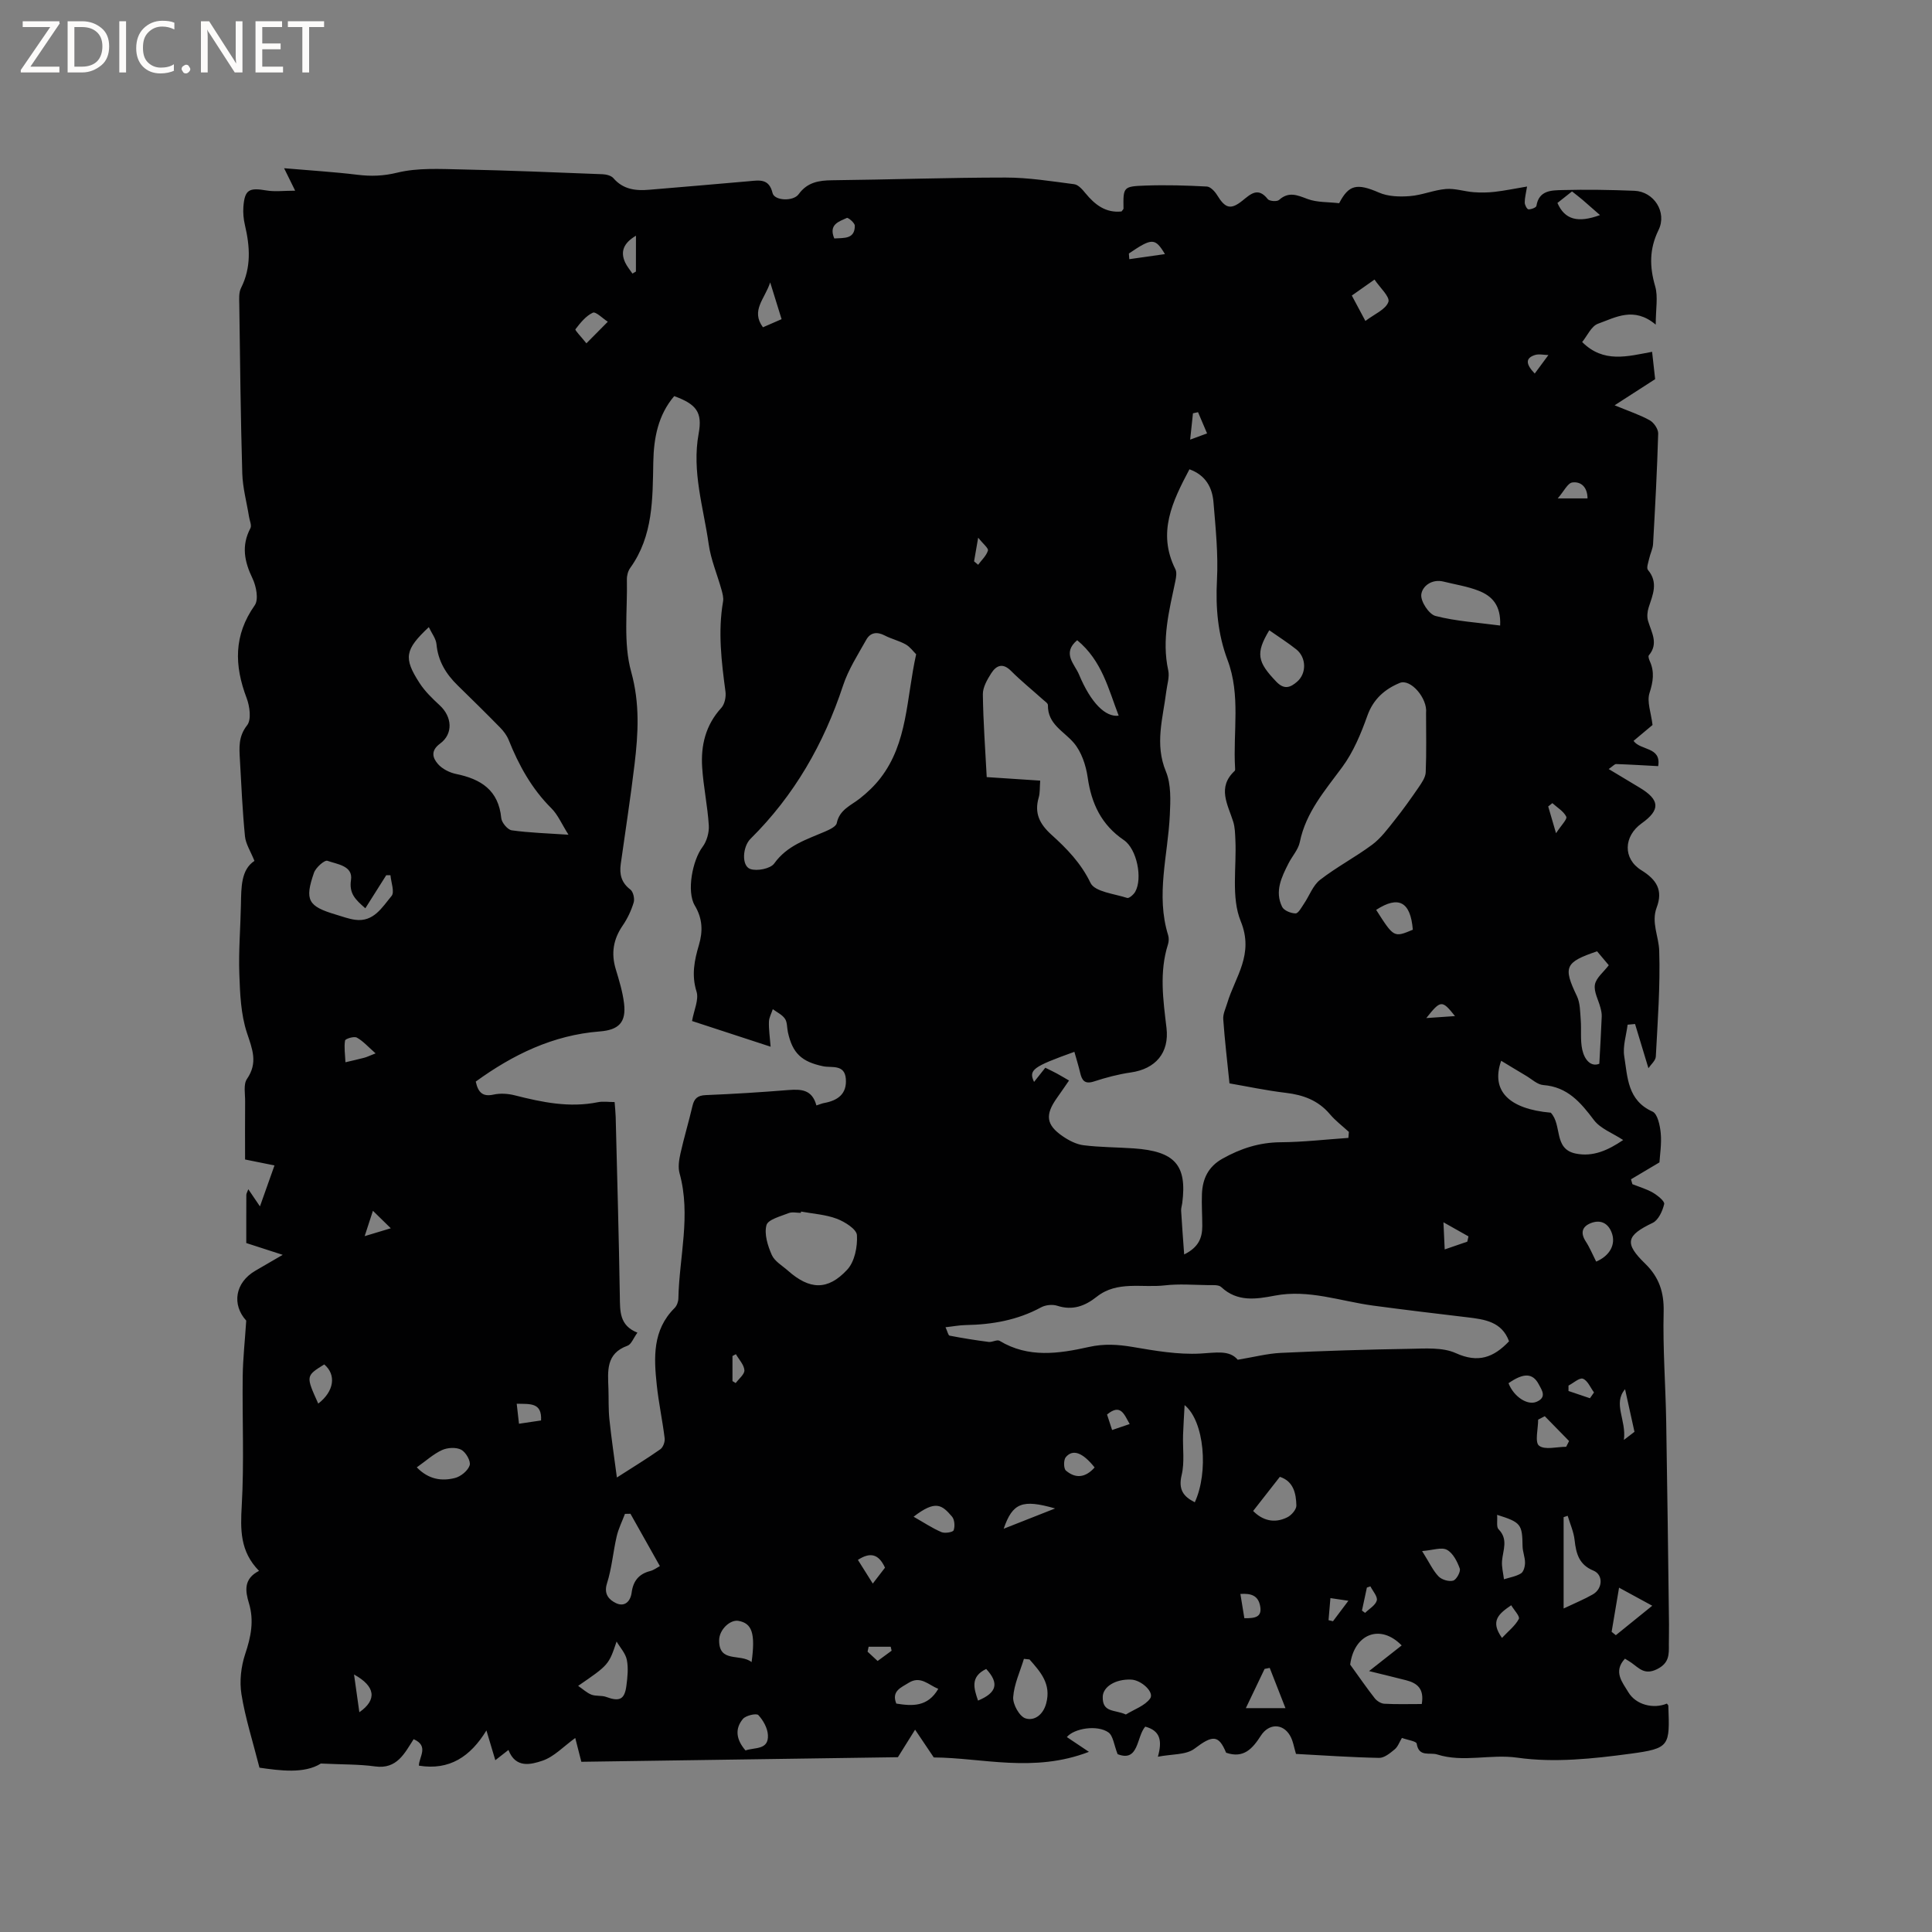 <svg enable-background="new 0 0 400 400" viewBox="0 0 400 400" xmlns="http://www.w3.org/2000/svg"><rect x="0" y="0" width="400" height="400" fill="#808080" stroke="none"/><g fill="#fcfbfa"><path d="m12.4 4.8-6.1 9h6v1.2h-8v-.5l6.1-8.9h-5.7v-1.2h7.6v.4z"/><path d="m14 15v-10.6h3c1.6 0 2.9.5 4 1.4s1.6 2.2 1.6 3.8-.5 3-1.6 3.9-2.4 1.5-4 1.5zm1.4-9.4v8.2h1.6c1.3 0 2.4-.4 3.1-1.1s1.1-1.8 1.1-3.1-.4-2.3-1.2-3-1.8-1-3.1-1z"/><path d="m26.1 4.4v10.6h-1.4v-10.6z"/><path d="m36.1 14.6c-.8.4-1.8.6-2.9.6-1.5 0-2.7-.5-3.6-1.4s-1.4-2.2-1.4-3.8c0-1.7.5-3.1 1.5-4.1s2.3-1.6 3.9-1.6c1 0 1.8.1 2.5.4v1.4c-.8-.4-1.6-.6-2.5-.6-1.2 0-2.1.4-2.9 1.2s-1.1 1.8-1.1 3.2c0 1.3.3 2.3 1 3s1.6 1.1 2.7 1.1c1 0 2-.2 2.7-.7v1.3z"/><path d="m37.6 14.3c0-.2.1-.5.3-.6s.4-.3.6-.3c.3 0 .5.1.6.3s.3.4.3.6-.1.4-.3.6-.4.3-.6.3c-.3 0-.5-.1-.6-.3s-.3-.4-.3-.6z"/><path d="m50.2 15h-1.6l-5.3-8.2c-.2-.2-.3-.5-.4-.7 0 .2.1.7.1 1.5v7.4h-1.4v-10.6h1.7l5.2 8.1c.2.4.4.6.4.7 0-.3-.1-.8-.1-1.5v-7.3h1.4z"/><path d="m58.6 15h-5.7v-10.6h5.5v1.2h-4.1v3.4h3.8v1.2h-3.8v3.6h4.3z"/><path d="m67.1 5.6h-3.1v9.4h-1.4v-9.4h-3v-1.2h7.5z"/></g><path d="m343.31 158.62c-3.05-.16-5.87-.34-8.7-.43-.33-.01-.67.43-1.55 1.03 2.33 1.4 4.36 2.62 6.39 3.84 4.24 2.54 4.36 4.61.43 7.41-3.73 2.67-3.93 7.31-.04 9.71 3.16 1.96 4.51 4.15 3.15 7.73-1.15 3.06.44 5.97.53 8.9.24 7.29-.32 14.62-.7 21.93-.04.84-1.01 1.64-1.53 2.42-1.02-3.36-1.89-6.26-2.77-9.15-.51.05-1.02.09-1.54.14-.27 2.19-1.03 4.45-.7 6.54.7 4.33.66 9.13 5.85 11.45 1.06.47 1.56 2.9 1.71 4.49.2 2.18-.17 4.42-.27 6.03-2.23 1.32-4.06 2.41-5.89 3.5.1.34.19.67.29 1.01 1.43.57 2.94 1 4.25 1.76.97.57 2.47 1.77 2.33 2.36-.34 1.44-1.19 3.32-2.38 3.89-5.49 2.62-5.92 4.21-1.55 8.45 2.84 2.76 3.92 5.88 3.82 9.95-.19 7.59.4 15.19.53 22.78.24 13.98.4 27.96.58 41.94.02 1.38-.04 2.76-.03 4.14.02 2.12.1 3.88-2.46 5.15-2.54 1.25-3.67-.17-5.23-1.29-.41-.3-.86-.55-1.4-.89-2.52 2.7-.48 4.95.68 6.91 1.59 2.69 5.25 3.54 8 2.39.1.15.29.3.3.45.3 8.31.37 8.83-7.86 9.93-7.72 1.04-15.76 1.9-23.38.82-5.64-.8-11.19 1.06-16.63-.67-1.53-.48-3.78.63-4.23-2.24-.08-.5-1.84-.74-3.06-1.18-.51.85-.83 1.82-1.5 2.37-.94.78-2.15 1.78-3.22 1.76-5.71-.11-11.42-.51-17.21-.82-.41-1.32-.59-2.71-1.25-3.82-1.48-2.52-4.36-2.53-6.02.04-1.72 2.67-3.55 4.79-7.2 3.53-1.55-3.78-2.84-3.64-6.55-.83-1.75 1.32-4.67 1.09-7.57 1.66.93-3.32.5-5.39-2.62-6.23-1.84 2.11-1.3 7.43-5.72 5.7-.76-1.92-.92-3.82-1.91-4.51-2.32-1.62-7.11-.83-8.6.97 1.29.87 2.59 1.74 4.57 3.06-11.45 4.42-22.17 1.21-32.12 1.16-1.31-1.95-2.36-3.51-3.87-5.75-1.45 2.32-2.36 3.78-3.56 5.7-21.35.31-43.48.63-65.54.95-.51-2-.95-3.72-1.26-4.93-2.44 1.77-4.39 3.89-6.78 4.7-2.37.8-5.57 1.65-7.05-2.22-.95.74-1.67 1.3-2.72 2.12-.57-1.91-1.09-3.66-1.84-6.16-3.3 5.4-7.63 8.32-13.98 7.29 0-1.79 2.16-4.06-1.09-5.48-1.86 2.87-3.43 6.27-7.98 5.64-3.27-.46-6.62-.38-11.23-.6-3.42 2.17-8.51 1.46-12.71.86-1.4-5.5-2.94-10.29-3.73-15.2-.43-2.68-.09-5.73.77-8.32 1.19-3.54 1.88-6.9.78-10.53-.77-2.55-1.14-5.05 2.09-6.7-3.96-4.03-3.86-8.55-3.58-13.51.51-8.91.09-17.88.2-26.82.05-3.67.46-7.33.73-11.48-3-3.29-2.36-7.89 1.94-10.36 1.72-.99 3.43-1.99 5.61-3.26-2.87-.93-5.21-1.69-7.54-2.44 0-3.42-.01-6.7.01-9.98 0-.27.18-.53.41-1.16.85 1.24 1.52 2.24 2.41 3.55 1-2.83 1.9-5.36 3.01-8.48-2.26-.46-4.33-.88-6.09-1.23 0-4.15-.03-8.08.01-12.01.02-1.58-.39-3.55.38-4.66 2.31-3.37 1.12-6.16-.01-9.57-1.26-3.83-1.43-8.09-1.57-12.19-.17-4.76.24-9.54.33-14.31.07-3.63.02-7.27 2.8-9.08-.8-2-1.8-3.5-1.96-5.08-.52-5.27-.75-10.57-1.05-15.87-.14-2.48-.35-4.79 1.49-7.13.92-1.16.55-3.93-.1-5.64-2.56-6.74-2.7-13 1.68-19.2.84-1.19.32-3.93-.45-5.54-1.7-3.52-2.35-6.8-.45-10.41.31-.58-.15-1.57-.28-2.37-.48-3-1.31-5.98-1.4-8.99-.34-11.66-.46-23.32-.62-34.98-.02-1.15-.12-2.46.37-3.42 2.14-4.26 1.84-8.58.8-13.01-.29-1.22-.41-2.53-.32-3.77.27-3.55 1.16-4.02 4.76-3.4 1.74.3 3.58.05 5.96.05-.86-1.74-1.35-2.73-2.29-4.65 5.44.47 10.32.76 15.15 1.35 2.84.35 5.4.27 8.31-.44 4.23-1.03 8.84-.75 13.28-.66 9.72.2 19.45.61 29.17.99.78.03 1.8.28 2.26.81 2.05 2.38 4.66 2.65 7.5 2.4 6.85-.59 13.71-1.14 20.56-1.76 2.18-.2 4.17-.6 4.9 2.45.38 1.59 4.27 1.79 5.4.24 1.8-2.48 4.16-2.86 6.96-2.89 11.97-.13 23.93-.56 35.9-.56 4.74 0 9.49.77 14.2 1.38.84.11 1.69 1.09 2.31 1.85 1.97 2.4 4.21 4.14 7.48 3.79.19-.27.41-.44.41-.6-.07-4.46-.08-4.6 4.56-4.76 4.23-.15 8.47-.03 12.7.2.75.04 1.66 1.02 2.13 1.79 1.68 2.75 2.81 3.07 5.21 1.15 1.68-1.34 3.23-2.93 5.26-.34.34.44 1.92.56 2.34.18 2.01-1.81 3.77-1 5.91-.2 1.95.73 4.21.6 6.54.87 1.99-3.84 3.68-4.18 8.24-2.2 1.89.83 4.28.9 6.4.73 2.51-.19 4.94-1.26 7.45-1.47 1.88-.16 3.82.51 5.75.66 1.44.11 2.91.09 4.34-.07 2.07-.24 4.12-.66 6.72-1.1-.22 1.39-.49 2.35-.48 3.32 0 .5.47 1.38.77 1.4.56.03 1.6-.37 1.65-.71.51-3.25 3.13-3.22 5.35-3.28 4.97-.13 9.96-.05 14.94.15 4.04.16 6.8 4.44 4.99 8.13-1.92 3.92-1.88 7.58-.69 11.66.62 2.15.11 4.64.11 7.92-4.52-3.8-8.31-1.49-11.94-.19-1.4.5-2.25 2.54-3.29 3.79 4.44 4.44 9.4 2.96 14.48 2.03.23 2.09.44 3.95.63 5.66-2.63 1.69-5.13 3.31-8.39 5.41 3.12 1.29 5.32 2.01 7.29 3.12.85.48 1.75 1.81 1.73 2.73-.22 7.63-.63 15.25-1.06 22.87-.06 1.01-.58 1.99-.8 3-.17.79-.62 1.95-.26 2.37 2.2 2.62.99 5.14.15 7.76-.28.86-.38 1.93-.13 2.78.7 2.39 2.24 4.68.16 7.15-.17.2.04.82.2 1.19 1.02 2.24.69 4.27-.06 6.62-.57 1.78.32 4.02.63 6.6-.96.8-2.4 2.01-3.93 3.29 1.47 2.05 5.77 1.18 5.1 5.23zm-174.28 70.25c.8-.26 1.18-.43 1.58-.5 2.81-.51 4.76-1.85 4.51-5.02-.25-3.06-2.92-2.23-4.69-2.59-4.44-.93-6.36-2.67-7.31-7.09-.2-.93-.11-2.04-.61-2.76-.58-.84-1.65-1.33-2.51-1.97-.28.87-.78 1.73-.8 2.61-.05 1.56.19 3.12.35 5.16-5.98-1.95-11.17-3.65-16.27-5.32.39-2.25 1.45-4.42.93-6.09-1.07-3.4-.45-6.46.48-9.6.86-2.88.78-5.51-.84-8.22-1.74-2.91-.47-9.4 1.6-12.13.88-1.17 1.39-2.98 1.3-4.46-.25-4-1.11-7.97-1.37-11.97-.31-4.56.7-8.8 3.95-12.35.71-.77 1.02-2.3.87-3.39-.83-6.2-1.58-12.39-.5-18.64.14-.78-.11-1.67-.33-2.47-.87-3.13-2.19-6.19-2.64-9.38-1.07-7.6-3.53-15.06-2.08-22.93.81-4.41-.46-6.07-5.06-7.75-3.34 3.92-4.23 8.65-4.33 13.6-.15 7.64 0 15.32-4.77 21.96-.47.65-.72 1.61-.7 2.42.14 6.4-.78 13.11.89 19.1 1.82 6.57 1.46 12.74.7 19.12-.82 6.91-1.9 13.78-2.86 20.67-.3 2.12.12 3.88 1.99 5.29.59.45.92 1.89.69 2.67-.51 1.68-1.29 3.35-2.29 4.8-1.94 2.83-2.41 5.74-1.43 9 .7 2.32 1.43 4.69 1.72 7.08.48 3.96-1.09 5.52-5.04 5.83-9.69.75-18.01 4.83-25.66 10.38.51 2.36 1.52 3.17 3.7 2.69 1.38-.3 2.96-.2 4.35.15 5.68 1.44 11.33 2.63 17.23 1.43 1.08-.22 2.25-.03 3.47-.03.09 1.19.19 2.13.22 3.06.31 12.4.66 24.79.86 37.19.05 3.06-.1 6.01 3.64 7.49-.84 1.16-1.27 2.43-2.06 2.71-4.52 1.62-4.06 5.29-3.94 8.88.07 2.12-.02 4.25.2 6.36.42 4.01 1.02 8.01 1.55 12.04 3.44-2.21 6.29-3.94 9-5.85.57-.4.98-1.54.89-2.27-.45-3.68-1.24-7.32-1.63-11-.61-5.7-.91-11.4 3.68-15.96.47-.47.78-1.31.79-1.99.18-8.63 2.64-17.23.25-25.9-.35-1.25-.12-2.75.17-4.07.74-3.31 1.72-6.55 2.49-9.85.36-1.56 1.04-2.21 2.75-2.28 5.71-.23 11.42-.59 17.12-1.05 2.61-.19 4.9-.15 5.8 3.19zm110.14 6.72c.03-.41.06-.83.1-1.24-1.32-1.21-2.78-2.31-3.93-3.67-2.42-2.86-5.5-3.99-9.12-4.42-4.06-.48-8.07-1.34-11.67-1.96-.48-4.72-.99-9-1.29-13.28-.08-1.08.49-2.22.82-3.31 1.64-5.49 5.62-10.07 2.8-16.98-2.02-4.95-.83-11.21-1.11-16.89-.06-1.25-.08-2.56-.45-3.73-1.12-3.56-3.37-7.09.31-10.51.12-.11.09-.41.08-.62-.45-7.46 1.2-15.03-1.57-22.36-2-5.31-2.48-10.82-2.18-16.55.28-5.33-.28-10.72-.72-16.07-.25-3.05-1.59-5.61-4.98-6.84-3.51 6.64-6.71 13.12-2.91 20.69.33.65.16 1.65 0 2.44-1.28 6.1-2.87 12.15-1.48 18.5.3 1.37-.23 2.93-.41 4.4-.68 5.5-2.43 10.86-.07 16.54 1.1 2.66.95 5.99.81 8.99-.38 8.3-2.94 16.55-.35 24.9.18.58.15 1.31-.03 1.89-1.83 5.75-1 11.51-.31 17.31.61 5.17-2.28 8.49-7.38 9.22-2.58.37-5.14 1.05-7.62 1.86-1.9.62-2.5-.17-2.87-1.78-.34-1.45-.79-2.88-1.2-4.35-8.67 3.11-9.51 3.74-8.35 6.23.78-.98 1.53-1.93 2.33-2.94.92.46 1.68.81 2.41 1.21.79.43 1.57.9 2.5 1.44-.93 1.35-1.7 2.48-2.49 3.59-2.5 3.51-2.27 5.58 1.17 7.94 1.28.88 2.82 1.68 4.32 1.87 3.44.43 6.93.41 10.39.65 8.49.59 11.08 3.42 10.05 11.34-.07.53-.26 1.05-.23 1.57.17 2.89.39 5.77.63 9.05 3.06-1.51 3.74-3.51 3.75-5.87 0-2.23-.16-4.46-.07-6.68.13-3.13 1.31-5.63 4.25-7.28 3.78-2.12 7.65-3.37 12.05-3.4 4.66-.03 9.34-.58 14.02-.9zm33.26 42.11c-1.48-4.06-5.03-4.54-8.66-4.97-6.5-.77-13-1.55-19.49-2.42-6.76-.91-13.34-3.41-20.36-2.06-3.84.73-7.74 1.36-11.08-1.78-.56-.52-1.82-.38-2.76-.4-2.97-.04-5.96-.29-8.89.05-4.74.55-9.88-1-14.11 2.35-2.48 1.96-5.02 2.9-8.2 1.87-.99-.32-2.42-.17-3.35.34-4.88 2.65-10.12 3.56-15.58 3.66-1.31.02-2.61.28-4.19.45.41.87.55 1.68.84 1.74 2.68.52 5.37.95 8.08 1.3.74.1 1.75-.54 2.27-.23 5.98 3.62 12.28 2.66 18.52 1.27 3.09-.69 5.95-.52 9.02 0 4.64.79 9.39 1.62 14.04 1.37 3.17-.17 5.99-.79 7.73 1.28 3.39-.56 6.15-1.29 8.94-1.42 8.87-.42 17.75-.7 26.63-.84 3.22-.05 6.83-.36 9.6.9 4.6 2.08 7.79.92 11-2.46zm-122.75-142.24c-.6-.59-1.26-1.53-2.16-2.04-1.37-.77-2.97-1.13-4.37-1.86-1.6-.83-2.96-.6-3.79.88-1.74 3.1-3.72 6.17-4.82 9.51-3.98 12.06-10.1 22.75-19.15 31.71-1.65 1.63-1.9 5.59-.07 6.25 1.4.5 4.19-.05 4.97-1.13 2.69-3.76 6.69-4.96 10.54-6.62.91-.4 2.26-1.02 2.41-1.74.58-2.82 2.95-3.65 4.82-5.13 1.54-1.22 3-2.61 4.2-4.16 5.71-7.35 5.37-16.47 7.42-25.67zm25.68 26.16c-.11 1.43-.02 2.53-.31 3.51-.94 3.23.19 5.47 2.64 7.69 3.17 2.86 6.11 5.87 8.09 9.98.89 1.85 4.93 2.24 7.6 3.11.38.12 1.32-.69 1.65-1.27 1.57-2.76.36-8.87-2.35-10.71-4.65-3.16-6.72-7.56-7.49-12.99-.36-2.5-1.29-5.3-2.89-7.16-2.1-2.44-5.41-3.85-5.34-7.8.01-.38-.65-.79-1.03-1.14-2.2-1.98-4.52-3.85-6.61-5.94-1.73-1.74-3.07-1.11-4.1.5-.83 1.31-1.75 2.9-1.73 4.35.07 5.67.5 11.34.8 17.14 3.84.26 7.29.49 11.07.73zm79.89-14.01c.34-3.02-3.19-7.14-5.44-6.22-3.05 1.26-5.46 3.3-6.7 6.76-1.32 3.71-2.89 7.51-5.2 10.65-3.58 4.87-7.54 9.36-8.8 15.55-.32 1.57-1.6 2.93-2.35 4.43-1.44 2.84-2.88 5.78-1.31 8.97.38.77 1.82 1.35 2.78 1.36.57.01 1.22-1.23 1.73-1.98 1.13-1.66 1.85-3.8 3.35-4.97 3.42-2.66 7.31-4.69 10.79-7.28 1.8-1.34 3.21-3.27 4.63-5.05 1.75-2.19 3.38-4.49 4.97-6.8.65-.96 1.44-2.08 1.48-3.15.17-4.09.07-8.18.07-12.27zm-177.55 25.21c-1.41-2.22-2.19-4.13-3.55-5.48-4.07-4.05-6.74-8.9-8.84-14.15-.38-.94-1.05-1.83-1.77-2.56-2.88-2.94-5.82-5.83-8.77-8.71-2.42-2.36-4.08-5.04-4.4-8.54-.11-1.17-.99-2.26-1.59-3.54-4.96 4.66-5.27 6.38-1.94 11.54 1.12 1.74 2.67 3.24 4.21 4.66 2.55 2.35 2.83 5.88.07 7.91-2.03 1.49-1.54 2.98-.44 4.24.89 1.01 2.39 1.77 3.74 2.05 5.15 1.05 8.8 3.35 9.36 9.14.09.94 1.32 2.41 2.18 2.53 3.63.51 7.3.61 11.74.91zm48.15 78.02c-.02.09-.03.18-.05.27-.84 0-1.79-.24-2.51.05-1.67.67-4.28 1.32-4.6 2.49-.5 1.85.26 4.27 1.1 6.17.59 1.33 2.18 2.22 3.36 3.27 4.45 3.94 8.22 4.15 12.26-.22 1.54-1.66 2.15-4.76 2.01-7.14-.07-1.25-2.52-2.78-4.19-3.41-2.32-.87-4.91-1.02-7.38-1.48zm144.95-31.22c-2.19 6.23 1.62 9.99 10.27 10.75 2.4 2.55.52 7.5 5.15 8.46 3.62.75 6.75-.71 9.84-2.8-2.19-1.44-4.71-2.35-6.06-4.14-2.76-3.66-5.46-6.86-10.47-7.24-1.24-.09-2.41-1.24-3.6-1.94-1.71-1.01-3.39-2.04-5.13-3.09zm-235.16-31.57c-2.03-1.78-3.4-3.02-2.97-5.87.44-2.95-2.88-3.24-4.88-3.96-.59-.21-2.42 1.4-2.79 2.49-1.97 5.67-1.21 6.94 4.55 8.65 1.32.39 2.63.89 3.98 1.07 3.84.52 5.6-2.61 7.54-4.93.67-.81-.11-2.83-.23-4.3-.29 0-.58 0-.87 0-1.4 2.2-2.79 4.4-4.33 6.85zm218.72 164.75c.55-3.2-.98-4.35-3.27-4.93-2.35-.6-4.71-1.17-7.64-1.89 2.68-2.1 4.7-3.7 6.75-5.31-4.44-4.57-9.85-2.35-10.66 3.97 2 2.77 3.48 4.92 5.09 6.97.44.56 1.28 1.09 1.96 1.13 2.53.14 5.05.06 7.77.06zm16.23-223.29c.2-4.26-1.76-6.14-4.42-7.19-2.33-.92-4.86-1.3-7.31-1.91-2.43-.6-4.42.97-4.6 2.7-.15 1.42 1.59 4.07 2.95 4.42 4.22 1.09 8.65 1.35 13.38 1.98zm-180.06 183.9c-.38.01-.76.02-1.14.02-.58 1.55-1.34 3.05-1.71 4.65-.75 3.23-1.01 6.6-2.01 9.74-.72 2.26.47 3.41 1.84 4.08 1.77.86 3.02-.28 3.27-2.2.31-2.35 1.48-3.84 3.83-4.43.74-.19 1.4-.7 2.01-1.03-2.13-3.77-4.11-7.3-6.09-10.83zm200.13-116.45c-6.69 2.26-7.05 3.27-4.18 9.27.68 1.42.66 3.21.79 4.85.17 2.08-.12 4.23.32 6.24.46 2.1 1.79 3.63 3.53 2.92.19-3.58.38-6.67.5-9.77.03-.61-.11-1.25-.27-1.85-.41-1.6-1.4-3.28-1.14-4.76.24-1.4 1.77-2.57 2.87-4.02-.74-.89-1.61-1.91-2.42-2.88zm-6.09 116.87c-.28.09-.56.19-.84.28v18.91c2.47-1.17 4.33-1.93 6.05-2.92 2.06-1.18 2.19-4.07.12-4.92-2.97-1.22-3.58-3.5-3.89-6.28-.18-1.73-.94-3.39-1.44-5.07zm-61.78-183.34c-2.88 4.78-2.46 6.56 1.45 10.64 1.67 1.75 2.95 1.19 4.31.01 1.99-1.72 1.93-4.99-.14-6.67-1.72-1.38-3.59-2.55-5.62-3.98zm-49.64 213.08c-.39-.04-.77-.08-1.16-.12-.8 2.64-2.04 5.26-2.22 7.94-.1 1.47 1.3 3.99 2.55 4.38 1.78.57 3.63-.67 4.28-3.09 1.09-4.03-1.17-6.52-3.45-9.11zm32.11-52.66c-.12 2.35-.26 4.26-.32 6.18-.09 2.77.34 5.66-.29 8.29-.71 2.99.31 4.44 2.72 5.65 2.87-6.22 2-16.78-2.11-20.12zm-22.24-158.36c-3.22 2.69-.5 4.99.36 7.06 2.48 5.96 5.52 8.92 8.23 8.56-2.12-5.49-3.44-11.37-8.59-15.62zm-103.32 216.49c1.01.69 1.81 1.46 2.75 1.82s2.1.12 3.05.47c2.75 1.02 3.82.55 4.19-2.32.23-1.77.43-3.64.09-5.35-.27-1.36-1.39-2.54-2.12-3.8-1.63 4.83-1.63 4.83-7.96 9.18zm190.26-35.41c.1 1.27-.18 2.51.3 2.99 2.06 2.09.9 4.32.72 6.56-.1 1.24.25 2.52.4 3.79 1.19-.38 2.5-.58 3.53-1.22.54-.33.83-1.44.83-2.19.01-1.14-.49-2.28-.51-3.43-.06-4.54-.32-4.95-5.27-6.5zm-223.67-9.83c2.48 2.55 5.19 2.88 7.88 2.21 1.22-.3 2.72-1.52 3.07-2.64.27-.86-.8-2.72-1.75-3.22-1.05-.55-2.83-.45-3.97.07-1.78.81-3.29 2.21-5.23 3.58zm146.81 51.17c1.72-1.07 3.92-1.79 5.02-3.31.93-1.29-1.81-3.84-3.95-3.92-3.24-.13-5.79 1.49-5.86 3.53-.1 3.39 2.49 2.64 4.79 3.7zm26.35-42.14c1.85 1.88 4.32 2.71 7.11 1.29.84-.43 1.86-1.61 1.84-2.42-.06-2.52-.6-5.02-3.42-5.94-1.83 2.34-3.56 4.55-5.53 7.07zm-103.84 31.29c.82-5.98.08-8.05-2.74-8.54-1.68-.29-3.96 1.78-3.98 4.01-.04 4.79 4.37 2.67 6.72 4.53zm179.6-15.41c-.55 3.27-1.05 6.21-1.54 9.14.29.23.58.46.87.7 2.41-1.95 4.82-3.9 7.54-6.1-2.62-1.43-4.54-2.48-6.87-3.74zm-180.86 33.7c1.93-.68 4.8-.05 4.64-3.17-.07-1.45-.97-3.06-1.98-4.15-.39-.42-2.58.07-3.19.79-1.69 2.01-1.44 4.26.53 6.53zm128.34-295.96c1.86-1.42 4.2-2.36 4.76-3.94.37-1.05-1.79-3-2.87-4.63-1.93 1.36-3.22 2.26-4.7 3.31.87 1.64 1.69 3.18 2.81 5.26zm11.74 254.68c1.55 2.46 2.26 4.06 3.41 5.25.67.69 2.15 1.13 3.03.87.68-.2 1.58-1.86 1.36-2.5-.52-1.46-1.41-3.21-2.66-3.88-1.12-.6-2.93.09-5.14.26zm-31.55 24.19c-.35.07-.71.14-1.06.21-1.22 2.56-2.45 5.12-3.88 8.12h8.2c-1.16-2.96-2.21-5.65-3.26-8.33zm67.59-84.12c2.85-1.21 4.13-3.6 3.21-6-.76-2.01-2.36-2.74-4.33-1.96-1.81.72-2.17 2.03-1.04 3.78.81 1.23 1.37 2.62 2.16 4.18zm-37.96-68.71c-.47-5.8-2.94-7.13-7.59-4.11 3.67 5.75 3.67 5.75 7.59 4.11zm-98.25 157.17c-2.02-.81-3.68-2.8-6.15-1.24-1.51.96-3.6 1.67-2.54 4.29 3.32.53 6.5.72 8.69-3.05zm-5.11-35.64c2.17 1.23 3.89 2.39 5.77 3.19.71.3 2.38.02 2.52-.38.3-.82.2-2.21-.34-2.84-2.08-2.42-3.37-3.5-7.95.03zm130.68-20.81c-.46.24-.91.47-1.37.71 0 1.87-.73 4.68.18 5.39 1.2.94 3.69.23 5.62.23.2-.4.4-.79.6-1.19-1.67-1.71-3.35-3.42-5.03-5.14zm-7.51-6.83c1.08 2.78 3.9 4.65 5.8 3.85 2.19-.92 1.11-2.41.47-3.61-1.26-2.39-3.15-2.41-6.27-.24zm13.15-246.75c-1.19.94-2.14 1.69-3.02 2.39 1.51 3.47 4.23 4.19 8.81 2.51-1.24-1.08-2.41-2.12-3.59-3.14-.64-.55-1.31-1.05-2.2-1.76zm-107.02 272.68c-6.79-1.95-8.8-1.17-10.65 4.2 3.66-1.44 6.75-2.66 10.65-4.2zm-152.56-21.71c3.31-2.55 3.77-5.98 1.24-8.11-3.83 2.38-3.83 2.38-1.24 8.11zm55.52-219.52c1.83-1.84 3.13-3.15 4.43-4.47-1.06-.68-2.49-2.15-3.1-1.87-1.44.67-2.59 2.11-3.6 3.43-.15.2 1.12 1.47 2.27 2.91zm40.41-5c-.79-2.53-1.46-4.71-2.36-7.61-1.13 3.46-4.06 5.82-1.5 9.29 1.3-.57 2.43-1.06 3.86-1.68zm-84.06 152.01c-1.55-1.36-2.59-2.56-3.89-3.27-.57-.31-2.37.24-2.43.61-.23 1.39.01 2.86.08 4.5 1.68-.4 2.8-.64 3.91-.94.5-.13.97-.37 2.33-.9zm148.87 85.73c-2.48-3.11-4.51-3.86-5.97-2.13-.48.57-.46 2.37.03 2.78 1.95 1.66 4 1.54 5.94-.65zm84.34 35.29c1.35-1.44 2.74-2.51 3.49-3.93.27-.52-1-1.84-1.58-2.83-2.57 1.76-4.43 3.24-1.91 6.76zm-106.79 6.43c-3.38 1.63-2.52 4.07-1.69 6.55 3.9-1.62 4.42-3.6 1.69-6.55zm-129.78 8.96c3.73-2.6 3.31-5.39-1.1-7.81.4 2.81.72 5.12 1.1 7.81zm108.83-29.93c-1.35-2.94-3.13-3.22-5.61-1.61.98 1.55 1.94 3.09 3.08 4.9 1.04-1.34 1.79-2.32 2.53-3.29zm-76.25-33.94c.18 1.63.32 2.85.47 4.14 1.81-.27 3.12-.47 4.57-.68.21-3.77-2.28-3.39-5.04-3.46zm126.74-238.14c.03.39.06.78.09 1.17 2.38-.34 4.76-.68 7.38-1.05-2.04-3.4-2.68-3.37-7.47-.12zm94.96 50.7c-.02-2.42-1.42-3.54-3.15-3.3-.96.13-1.71 1.79-3.02 3.3zm-71.05 231.84c2.18.03 3.71-.18 3.27-2.52-.41-2.18-1.87-2.65-4.09-2.5.3 1.84.55 3.35.82 5.02zm-125.96-286.23c-2.59 1.53-3.28 3.31-2.22 5.58.38.81.99 1.51 1.49 2.26.24-.14.48-.28.72-.42.01-2.36.01-4.72.01-7.42zm41.06.57c2.03-.13 4.26.17 4.25-2.64 0-.57-1.38-1.74-1.65-1.61-1.61.75-3.83 1.32-2.6 4.25zm163.48 248.75c1.49-1.14 2.16-1.66 2.19-1.68-.73-3.32-1.33-6.04-1.95-8.82-2.57 3.03.31 6.34-.24 10.5zm-37.1-39.44c1.86-.64 3.27-1.13 4.68-1.61.08-.36.16-.73.24-1.09-1.5-.84-2.99-1.68-5.18-2.92.11 2.41.17 3.83.26 5.62zm30.07 30.81c.28-.4.56-.8.84-1.2-.74-1-1.31-2.46-2.29-2.84-.71-.27-1.97.9-2.99 1.42v1.12c1.48.5 2.96 1 4.44 1.5zm-95.29 5.34c-1.15-1.98-1.84-4.32-4.69-1.97.33 1 .67 2.03 1.05 3.21 1.35-.46 2.41-.82 3.64-1.24zm67.35-84.46c-2.68-3.36-2.95-3.36-5.94.41 1.8-.12 3.6-.24 5.94-.41zm20.16-44.09c-.29.23-.57.46-.86.69.44 1.51.88 3.02 1.62 5.54 1.08-1.66 2.37-2.92 2.12-3.42-.55-1.13-1.87-1.89-2.88-2.81zm-73.36-80.94c-.35.08-.7.15-1.05.23-.18 1.67-.36 3.34-.58 5.45 1.4-.52 2.24-.83 3.5-1.29-.68-1.61-1.27-3-1.87-4.39zm69.71-8c1-1.36 1.92-2.6 2.83-3.83-.93-.02-1.94-.27-2.78-.01-1.96.62-1.98 1.83-.05 3.84zm-42.69 258.1c.31.07.61.15.92.22.9-1.2 1.8-2.39 3.19-4.24-1.69-.25-2.71-.4-3.72-.55-.13 1.53-.26 3.05-.39 4.57zm-122.7-55.07c-.24.13-.47.26-.71.38v5.19c.22.14.44.28.67.41.65-.89 1.85-1.82 1.8-2.66-.08-1.14-1.13-2.21-1.76-3.32zm-75.15-29.69c-.69 2.11-1.08 3.31-1.71 5.25 2.28-.69 3.53-1.07 5.41-1.63-1.23-1.21-2.03-1.99-3.7-3.62zm204.77 82.77c.22.16.43.32.65.48.85-.85 2.15-1.57 2.42-2.57.21-.8-.83-1.94-1.32-2.92-.24.08-.49.17-.73.25-.33 1.58-.67 3.17-1.02 4.76zm-100.28 10.44c1.14-.84 2.02-1.48 2.9-2.13-.06-.27-.13-.55-.19-.82-1.52 0-3.05 0-4.57 0-.07.34-.15.68-.22 1.02.6.56 1.2 1.12 2.08 1.93zm19.97-227.67c.28.24.56.48.84.71.72-.97 1.69-1.85 2.03-2.94.15-.48-.98-1.36-2.02-2.67-.39 2.24-.62 3.57-.85 4.9z" fill="#010102"/></svg>